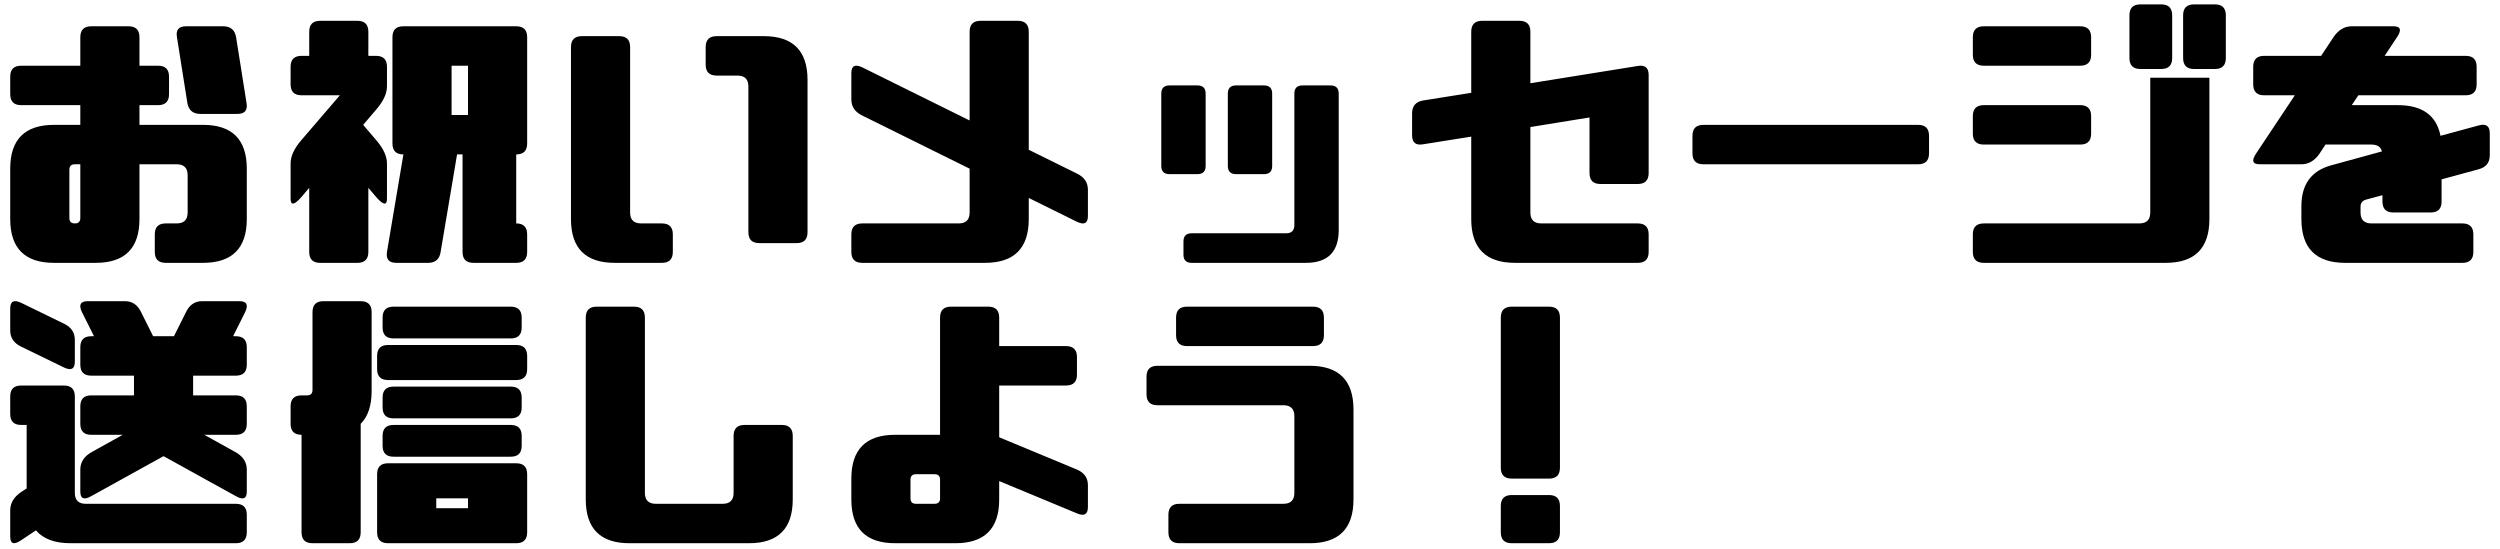 <svg width="214" height="47" viewBox="0 0 214 47" fill="none" xmlns="http://www.w3.org/2000/svg">
<path d="M0.875 8.062V6.562C0.875 5.938 1.188 5.625 1.812 5.625H6.875V3.188C6.875 2.562 7.188 2.25 7.812 2.25H11C11.625 2.25 11.938 2.562 11.938 3.188V5.625H13.531C14.156 5.625 14.469 5.938 14.469 6.562V8.062C14.469 8.688 14.156 9 13.531 9H11.938V10.688H17.375C19.875 10.688 21.125 11.938 21.125 14.438V18.75C21.125 21.25 19.875 22.5 17.375 22.5H14.188C13.562 22.5 13.25 22.188 13.25 21.562V20.062C13.25 19.438 13.562 19.125 14.188 19.125H15.125C15.75 19.125 16.062 18.812 16.062 18.188V15C16.062 14.375 15.75 14.062 15.125 14.062H11.938V18.75C11.938 21.25 10.688 22.5 8.188 22.5H4.625C2.125 22.5 0.875 21.25 0.875 18.75V14.438C0.875 11.938 2.125 10.688 4.625 10.688H6.875V9H1.812C1.188 9 0.875 8.688 0.875 8.062ZM6.875 18.656V14.062H6.406C6.094 14.062 5.938 14.219 5.938 14.531V18.656C5.938 18.969 6.094 19.125 6.406 19.125C6.719 19.125 6.875 18.969 6.875 18.656ZM16.039 8.812L15.148 3.188C15.039 2.562 15.297 2.25 15.922 2.25H19.109C19.734 2.25 20.102 2.562 20.211 3.188L21.102 8.812C21.211 9.438 20.953 9.75 20.328 9.75H17.141C16.516 9.75 16.148 9.438 16.039 8.812ZM26.469 21.562V16.078L25.812 16.852C25.188 17.57 24.875 17.617 24.875 16.992V13.992C24.875 13.367 25.188 12.695 25.812 11.977L29.094 8.156H25.812C25.188 8.156 24.875 7.844 24.875 7.219V5.719C24.875 5.094 25.188 4.781 25.812 4.781H26.469V2.719C26.469 2.094 26.781 1.781 27.406 1.781H30.594C31.219 1.781 31.531 2.094 31.531 2.719V4.781H32.188C32.812 4.781 33.125 5.094 33.125 5.719V7.383C33.125 8.008 32.812 8.68 32.188 9.398L31.086 10.688L32.188 11.977C32.812 12.695 33.125 13.367 33.125 13.992V16.992C33.125 17.617 32.812 17.57 32.188 16.852L31.531 16.078V21.562C31.531 22.188 31.219 22.5 30.594 22.5H27.406C26.781 22.5 26.469 22.188 26.469 21.562ZM33.125 21.562L34.531 13.219C33.906 13.219 33.594 12.906 33.594 12.281V3.188C33.594 2.562 33.906 2.25 34.531 2.25H44.188C44.812 2.25 45.125 2.562 45.125 3.188V12.281C45.125 12.906 44.812 13.219 44.188 13.219V19.125C44.812 19.125 45.125 19.438 45.125 20.062V21.562C45.125 22.188 44.812 22.5 44.188 22.5H40.531C39.906 22.5 39.594 22.188 39.594 21.562V13.219H39.125L37.719 21.562C37.625 22.188 37.266 22.5 36.641 22.5H33.922C33.297 22.5 33.031 22.188 33.125 21.562ZM38.656 9.844H40.062V5.625H38.656V9.844ZM60.406 4.031C60.406 3.406 60.719 3.094 61.344 3.094H65.375C67.875 3.094 69.125 4.344 69.125 6.844V19.875C69.125 20.5 68.812 20.812 68.188 20.812H65C64.375 20.812 64.062 20.5 64.062 19.875V7.406C64.062 6.781 63.75 6.469 63.125 6.469H61.344C60.719 6.469 60.406 6.156 60.406 5.531V4.031ZM57.594 21.562C57.594 22.188 57.281 22.5 56.656 22.5H52.625C50.125 22.5 48.875 21.25 48.875 18.75V4.031C48.875 3.406 49.188 3.094 49.812 3.094H53C53.625 3.094 53.938 3.406 53.938 4.031V18.188C53.938 18.812 54.25 19.125 54.875 19.125H56.656C57.281 19.125 57.594 19.438 57.594 20.062V21.562ZM72.875 21.562V20.062C72.875 19.438 73.188 19.125 73.812 19.125H82.062C82.688 19.125 83 18.812 83 18.188V14.438L73.812 9.891C73.188 9.594 72.875 9.133 72.875 8.508V6.258C72.875 5.633 73.188 5.469 73.812 5.766L83 10.312V2.719C83 2.094 83.312 1.781 83.938 1.781H87.125C87.75 1.781 88.062 2.094 88.062 2.719V12.82L92.188 14.859C92.812 15.156 93.125 15.617 93.125 16.242V18.492C93.125 19.117 92.812 19.281 92.188 18.984L88.062 16.945V18.75C88.062 21.25 86.812 22.5 84.312 22.5H73.812C73.188 22.5 72.875 22.188 72.875 21.562ZM101.305 21.797V20.672C101.305 20.203 101.539 19.969 102.008 19.969H110.094C110.562 19.969 110.797 19.734 110.797 19.266V8.016C110.797 7.547 111.031 7.312 111.5 7.312H113.891C114.359 7.312 114.594 7.547 114.594 8.016V19.688C114.594 21.562 113.656 22.5 111.781 22.5H102.008C101.539 22.5 101.305 22.266 101.305 21.797ZM99.406 14.203V8.016C99.406 7.547 99.641 7.312 100.109 7.312H102.5C102.969 7.312 103.203 7.547 103.203 8.016V14.203C103.203 14.672 102.969 14.906 102.5 14.906H100.109C99.641 14.906 99.406 14.672 99.406 14.203ZM105.102 14.203V8.016C105.102 7.547 105.336 7.312 105.805 7.312H108.195C108.664 7.312 108.898 7.547 108.898 8.016V14.203C108.898 14.672 108.664 14.906 108.195 14.906H105.805C105.336 14.906 105.102 14.672 105.102 14.203ZM120.875 11.578V9.703C120.875 9.078 121.188 8.711 121.812 8.602L125.938 7.945V2.719C125.938 2.094 126.25 1.781 126.875 1.781H130.062C130.688 1.781 131 2.094 131 2.719V7.125L140.188 5.648C140.812 5.539 141.125 5.797 141.125 6.422V14.812C141.125 15.438 140.812 15.75 140.188 15.75H137C136.375 15.75 136.062 15.438 136.062 14.812V10.055L131 10.875V18.188C131 18.812 131.312 19.125 131.938 19.125H140.188C140.812 19.125 141.125 19.438 141.125 20.062V21.562C141.125 22.188 140.812 22.5 140.188 22.5H129.688C127.188 22.5 125.938 21.25 125.938 18.75V11.695L121.812 12.352C121.188 12.461 120.875 12.203 120.875 11.578ZM144.875 13.125V11.625C144.875 11 145.188 10.688 145.812 10.688H164.188C164.812 10.688 165.125 11 165.125 11.625V13.125C165.125 13.75 164.812 14.062 164.188 14.062H145.812C145.188 14.062 144.875 13.75 144.875 13.125ZM168.875 21.562V20.062C168.875 19.438 169.188 19.125 169.812 19.125H183.125C183.75 19.125 184.062 18.812 184.062 18.188V6.656H189.125V18.75C189.125 21.25 187.875 22.5 185.375 22.5H169.812C169.188 22.5 168.875 22.188 168.875 21.562ZM168.875 4.688V3.188C168.875 2.562 169.188 2.25 169.812 2.25H178.062C178.688 2.25 179 2.562 179 3.188V4.688C179 5.312 178.688 5.625 178.062 5.625H169.812C169.188 5.625 168.875 5.312 168.875 4.688ZM168.875 11.438V9.938C168.875 9.312 169.188 9 169.812 9H178.062C178.688 9 179 9.312 179 9.938V11.438C179 12.062 178.688 12.375 178.062 12.375H169.812C169.188 12.375 168.875 12.062 168.875 11.438ZM190.531 4.969C190.531 5.594 190.219 5.906 189.594 5.906H187.812C187.188 5.906 186.875 5.594 186.875 4.969V1.312C186.875 0.688 187.188 0.375 187.812 0.375H189.594C190.219 0.375 190.531 0.688 190.531 1.312V4.969ZM185.938 4.969C185.938 5.594 185.625 5.906 185 5.906H183.219C182.594 5.906 182.281 5.594 182.281 4.969V1.312C182.281 0.688 182.594 0.375 183.219 0.375H185C185.625 0.375 185.938 0.688 185.938 1.312V4.969ZM192.875 7.219V5.719C192.875 5.094 193.188 4.781 193.812 4.781H198.688L199.742 3.188C200.164 2.562 200.688 2.25 201.312 2.25H204.875C205.5 2.25 205.602 2.562 205.18 3.188L204.125 4.781H211.062C211.688 4.781 212 5.094 212 5.719V7.219C212 7.844 211.688 8.156 211.062 8.156H201.875L201.312 9H205.25C207.344 9 208.562 9.875 208.906 11.625L212.188 10.734C212.812 10.562 213.125 10.789 213.125 11.414V13.289C213.125 13.914 212.812 14.312 212.188 14.484L209 15.352V17.25C209 17.875 208.688 18.188 208.062 18.188H204.875C204.25 18.188 203.938 17.875 203.938 17.25V16.711L202.531 17.086C202.219 17.18 202.062 17.383 202.062 17.695V18.188C202.062 18.812 202.375 19.125 203 19.125H210.781C211.406 19.125 211.719 19.438 211.719 20.062V21.562C211.719 22.188 211.406 22.5 210.781 22.5H200.75C198.25 22.5 197 21.25 197 18.75V17.648C197 15.789 197.844 14.625 199.531 14.156L203.891 12.961C203.797 12.57 203.5 12.375 203 12.375H199.062L198.57 13.125C198.148 13.75 197.625 14.062 197 14.062H193.438C192.812 14.062 192.711 13.75 193.133 13.125L196.438 8.156H193.812C193.188 8.156 192.875 7.844 192.875 7.219ZM0.875 28.289V26.414C0.875 25.789 1.188 25.625 1.812 25.922L5.469 27.703C6.094 28 6.406 28.461 6.406 29.086V30.961C6.406 31.586 6.094 31.75 5.469 31.453L1.812 29.672C1.188 29.375 0.875 28.914 0.875 28.289ZM0.875 35.438V33.938C0.875 33.312 1.188 33 1.812 33H5.469C6.094 33 6.406 33.312 6.406 33.938V42.188C6.406 42.812 6.719 43.125 7.344 43.125H20.188C20.812 43.125 21.125 43.438 21.125 44.062V45.562C21.125 46.188 20.812 46.5 20.188 46.5H6.031C4.688 46.5 3.703 46.133 3.078 45.398L1.812 46.242C1.188 46.664 0.875 46.562 0.875 45.938V43.688C0.875 43.062 1.188 42.539 1.812 42.117L2.281 41.812V36.375H1.812C1.188 36.375 0.875 36.062 0.875 35.438ZM6.875 31.219V29.719C6.875 29.094 7.188 28.781 7.812 28.781H8.047L7.016 26.719C6.719 26.094 6.883 25.781 7.508 25.781H10.695C11.32 25.781 11.781 26.094 12.078 26.719L13.109 28.781H14.891L15.922 26.719C16.219 26.094 16.68 25.781 17.305 25.781H20.492C21.117 25.781 21.281 26.094 20.984 26.719L19.953 28.781H20.188C20.812 28.781 21.125 29.094 21.125 29.719V31.219C21.125 31.844 20.812 32.156 20.188 32.156H16.531V33.844H20.188C20.812 33.844 21.125 34.156 21.125 34.781V36.281C21.125 36.906 20.812 37.219 20.188 37.219H17.492L20.188 38.719C20.812 39.078 21.125 39.57 21.125 40.195V42.07C21.125 42.695 20.812 42.828 20.188 42.469L14 39.047L7.812 42.469C7.188 42.828 6.875 42.695 6.875 42.07V40.195C6.875 39.57 7.188 39.078 7.812 38.719L10.508 37.219H7.812C7.188 37.219 6.875 36.906 6.875 36.281V34.781C6.875 34.156 7.188 33.844 7.812 33.844H11.469V32.156H7.812C7.188 32.156 6.875 31.844 6.875 31.219ZM24.875 36.281V34.781C24.875 34.156 25.188 33.844 25.812 33.844H26.281C26.594 33.844 26.75 33.688 26.75 33.375V26.719C26.75 26.094 27.062 25.781 27.688 25.781H30.875C31.5 25.781 31.812 26.094 31.812 26.719V33.469C31.812 34.719 31.5 35.656 30.875 36.281V45.562C30.875 46.188 30.562 46.5 29.938 46.5H26.75C26.125 46.5 25.812 46.188 25.812 45.562V37.219C25.188 37.219 24.875 36.906 24.875 36.281ZM37.344 42.656V43.5H40.062V42.656H37.344ZM32.75 28.031V27.188C32.75 26.562 33.062 26.25 33.688 26.25H43.719C44.344 26.25 44.656 26.562 44.656 27.188V28.031C44.656 28.656 44.344 28.969 43.719 28.969H33.688C33.062 28.969 32.75 28.656 32.75 28.031ZM32.281 31.594V30.469C32.281 29.844 32.594 29.531 33.219 29.531H44.188C44.812 29.531 45.125 29.844 45.125 30.469V31.594C45.125 32.219 44.812 32.531 44.188 32.531H33.219C32.594 32.531 32.281 32.219 32.281 31.594ZM32.75 34.875V34.031C32.75 33.406 33.062 33.094 33.688 33.094H43.719C44.344 33.094 44.656 33.406 44.656 34.031V34.875C44.656 35.5 44.344 35.812 43.719 35.812H33.688C33.062 35.812 32.75 35.5 32.75 34.875ZM32.75 38.156V37.312C32.75 36.688 33.062 36.375 33.688 36.375H43.719C44.344 36.375 44.656 36.688 44.656 37.312V38.156C44.656 38.781 44.344 39.094 43.719 39.094H33.688C33.062 39.094 32.75 38.781 32.75 38.156ZM32.281 40.594C32.281 39.969 32.594 39.656 33.219 39.656H44.188C44.812 39.656 45.125 39.969 45.125 40.594V45.562C45.125 46.188 44.812 46.5 44.188 46.5H33.219C32.594 46.5 32.281 46.188 32.281 45.562V40.594ZM61.859 43.125C62.484 43.125 62.797 42.812 62.797 42.188V37.312C62.797 36.688 63.109 36.375 63.734 36.375H66.922C67.547 36.375 67.859 36.688 67.859 37.312V42.75C67.859 45.25 66.609 46.5 64.109 46.5H53.891C51.391 46.5 50.141 45.25 50.141 42.75V27.188C50.141 26.562 50.453 26.25 51.078 26.25H54.266C54.891 26.25 55.203 26.562 55.203 27.188V42.188C55.203 42.812 55.516 43.125 56.141 43.125H61.859ZM80.469 27.188C80.469 26.562 80.781 26.25 81.406 26.25H84.594C85.219 26.25 85.531 26.562 85.531 27.188V29.625H91.25C91.875 29.625 92.188 29.938 92.188 30.562V32.062C92.188 32.688 91.875 33 91.25 33H85.531V37.43L92.188 40.195C92.812 40.461 93.125 40.906 93.125 41.531V43.406C93.125 44.031 92.812 44.211 92.188 43.945L85.531 41.18V42.75C85.531 45.25 84.281 46.5 81.781 46.5H76.625C74.125 46.5 72.875 45.25 72.875 42.75V40.969C72.875 38.469 74.125 37.219 76.625 37.219H80.469V27.188ZM80.469 42.656V41.062C80.469 40.75 80.312 40.594 80 40.594H78.406C78.094 40.594 77.938 40.75 77.938 41.062V42.656C77.938 42.969 78.094 43.125 78.406 43.125H80C80.312 43.125 80.469 42.969 80.469 42.656ZM112.109 46.5H100.953C100.328 46.5 100.016 46.188 100.016 45.562V44.062C100.016 43.438 100.328 43.125 100.953 43.125H109.859C110.484 43.125 110.797 42.812 110.797 42.188V35.625C110.797 35 110.484 34.688 109.859 34.688H99.078C98.453 34.688 98.141 34.375 98.141 33.75V32.25C98.141 31.625 98.453 31.312 99.078 31.312H112.109C114.609 31.312 115.859 32.562 115.859 35.062V42.75C115.859 45.25 114.609 46.5 112.109 46.5ZM100.672 28.688V27.188C100.672 26.562 100.984 26.25 101.609 26.25H112.391C113.016 26.25 113.328 26.562 113.328 27.188V28.688C113.328 29.312 113.016 29.625 112.391 29.625H101.609C100.984 29.625 100.672 29.312 100.672 28.688ZM128.469 27.188C128.469 26.562 128.781 26.25 129.406 26.25H132.594C133.219 26.25 133.531 26.562 133.531 27.188V40.031C133.531 40.656 133.219 40.969 132.594 40.969H129.406C128.781 40.969 128.469 40.656 128.469 40.031V27.188ZM128.469 43.312C128.469 42.688 128.781 42.375 129.406 42.375H132.594C133.219 42.375 133.531 42.688 133.531 43.312V45.562C133.531 46.188 133.219 46.5 132.594 46.5H129.406C128.781 46.5 128.469 46.188 128.469 45.562V43.312Z" fill="black"/>
</svg>
